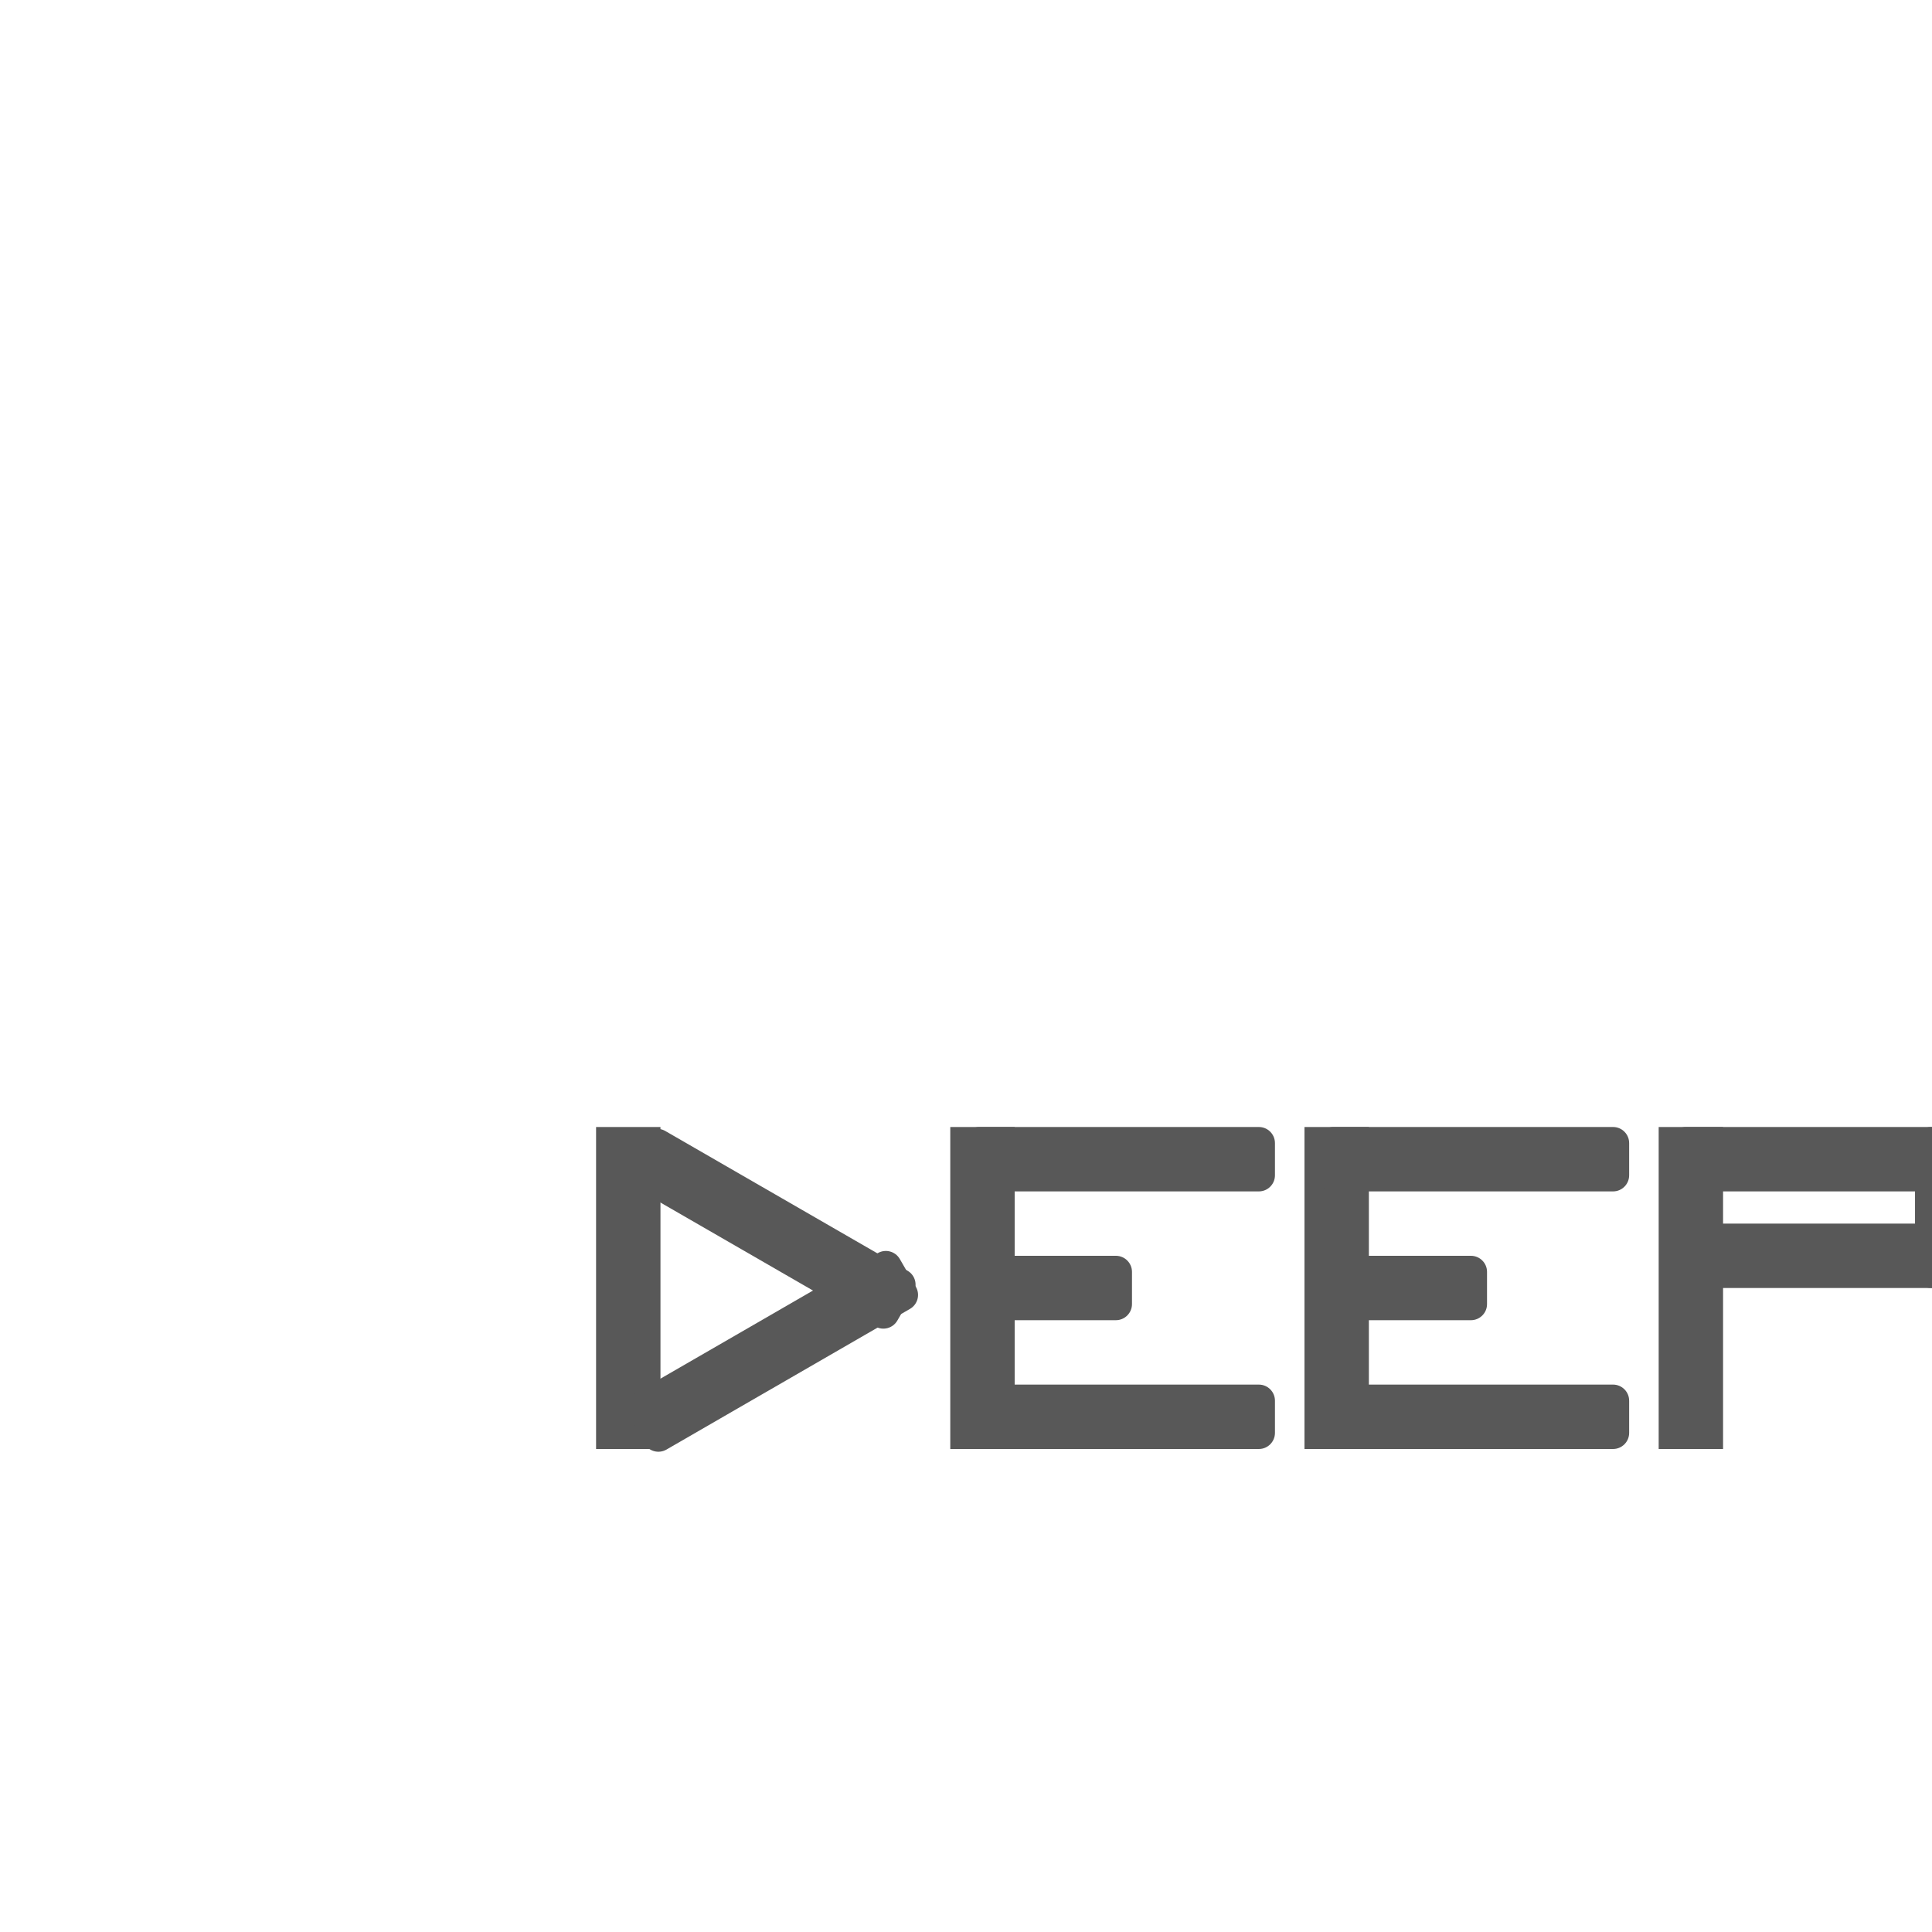<svg id="ewfrn8maxw81" xmlns="http://www.w3.org/2000/svg" xmlns:xlink="http://www.w3.org/1999/xlink" viewBox="0 0 300 300" shape-rendering="geometricPrecision" text-rendering="geometricPrecision"><style><![CDATA[#ewfrn8maxw810_to {animation: ewfrn8maxw810_to__to 1100ms linear infinite alternate forwards}@keyframes ewfrn8maxw810_to__to { 0% {transform: translate(549.111px,1149.798px);animation-timing-function: cubic-bezier(0.56,0,0.44,0.995)} 90.909% {transform: translate(550.187px,1149.163px)} 100% {transform: translate(550.187px,1149.163px)} }#ewfrn8maxw810_tr {animation: ewfrn8maxw810_tr__tr 1100ms linear infinite alternate forwards}@keyframes ewfrn8maxw810_tr__tr { 0% {transform: rotate(0deg);animation-timing-function: cubic-bezier(0.56,0,0.44,0.995)} 90.909% {transform: rotate(-29.177deg)} 100% {transform: rotate(-29.177deg)} }#ewfrn8maxw810_ts {animation: ewfrn8maxw810_ts__ts 1100ms linear infinite alternate forwards}@keyframes ewfrn8maxw810_ts__ts { 0% {transform: scale(1,1);animation-timing-function: cubic-bezier(0.56,0,0.44,0.995)} 90.909% {transform: scale(0.946,0.893)} 100% {transform: scale(0.946,0.893)} }#ewfrn8maxw812_to {animation: ewfrn8maxw812_to__to 1100ms linear infinite alternate forwards}@keyframes ewfrn8maxw812_to__to { 0% {transform: translate(549px,1149.6px);animation-timing-function: cubic-bezier(0.56,0,0.44,0.995)} 90.909% {transform: translate(547.476px,1148.702px)} 100% {transform: translate(547.476px,1148.702px)} }#ewfrn8maxw812_tr {animation: ewfrn8maxw812_tr__tr 1100ms linear infinite alternate forwards}@keyframes ewfrn8maxw812_tr__tr { 0% {transform: rotate(0deg);animation-timing-function: cubic-bezier(0.56,0,0.44,0.995)} 90.909% {transform: rotate(29.769deg)} 100% {transform: rotate(29.769deg)} }#ewfrn8maxw812_ts {animation: ewfrn8maxw812_ts__ts 1100ms linear infinite alternate forwards}@keyframes ewfrn8maxw812_ts__ts { 0% {transform: scale(1,1);animation-timing-function: cubic-bezier(0.56,0,0.44,0.995)} 90.909% {transform: scale(1,0.902)} 100% {transform: scale(1,0.902)} }#ewfrn8maxw820_to {animation: ewfrn8maxw820_to__to 1100ms linear infinite alternate forwards}@keyframes ewfrn8maxw820_to__to { 0% {transform: translate(164.862px,199.999px);animation-timing-function: cubic-bezier(0.56,0,0.44,0.995)} 90.909% {transform: translate(194.999px,199.999px)} 100% {transform: translate(194.999px,199.999px)} }#ewfrn8maxw820_tr {animation: ewfrn8maxw820_tr__tr 1100ms linear infinite alternate forwards}@keyframes ewfrn8maxw820_tr__tr { 0% {transform: rotate(90deg);animation-timing-function: cubic-bezier(0.56,0,0.44,0.995)} 90.909% {transform: rotate(180deg)} 100% {transform: rotate(180deg)} }#ewfrn8maxw820_ts {animation: ewfrn8maxw820_ts__ts 1100ms linear infinite alternate forwards}@keyframes ewfrn8maxw820_ts__ts { 0% {transform: scale(1,0.531);animation-timing-function: cubic-bezier(0.56,0,0.44,0.995)} 90.909% {transform: scale(1,1)} 100% {transform: scale(1,1)} }#ewfrn8maxw826_to {animation: ewfrn8maxw826_to__to 1100ms linear infinite alternate forwards}@keyframes ewfrn8maxw826_to__to { 0% {transform: translate(549px,1149.6px);animation-timing-function: cubic-bezier(0.56,0,0.44,0.995)} 90.909% {transform: translate(547.636px,1143.571px)} 100% {transform: translate(547.636px,1143.571px)} }#ewfrn8maxw826_tr {animation: ewfrn8maxw826_tr__tr 1100ms linear infinite alternate forwards}@keyframes ewfrn8maxw826_tr__tr { 0% {transform: rotate(0deg);animation-timing-function: cubic-bezier(0.56,0,0.44,0.995)} 90.909% {transform: rotate(30deg)} 100% {transform: rotate(30deg)} }#ewfrn8maxw828_to {animation: ewfrn8maxw828_to__to 1100ms linear infinite alternate forwards}@keyframes ewfrn8maxw828_to__to { 0% {transform: translate(549px,1149.6px);animation-timing-function: cubic-bezier(0.56,0,0.44,0.995)} 90.909% {transform: translate(550.807px,1143.571px)} 100% {transform: translate(550.807px,1143.571px)} }#ewfrn8maxw828_tr {animation: ewfrn8maxw828_tr__tr 1100ms linear infinite alternate forwards}@keyframes ewfrn8maxw828_tr__tr { 0% {transform: rotate(0deg);animation-timing-function: cubic-bezier(0.56,0,0.44,0.995)} 90.909% {transform: rotate(-30deg)} 100% {transform: rotate(-30deg)} }#ewfrn8maxw830_ts {animation: ewfrn8maxw830_ts__ts 1100ms linear infinite alternate forwards}@keyframes ewfrn8maxw830_ts__ts { 0% {transform: translate(549.002px,1149.6px) scale(1,1);animation-timing-function: cubic-bezier(0.56,0,0.44,0.995)} 45.455% {transform: translate(549.002px,1149.6px) scale(0,0)} 100% {transform: translate(549.002px,1149.6px) scale(0,0)} }#ewfrn8maxw837_to {animation: ewfrn8maxw837_to__to 1100ms linear infinite alternate forwards}@keyframes ewfrn8maxw837_to__to { 0% {transform: translate(0px,0px);animation-timing-function: cubic-bezier(0.56,0,0.44,0.995)} 90.909% {transform: translate(25.138px,0px)} 100% {transform: translate(25.138px,0px)} }#ewfrn8maxw839_to {animation: ewfrn8maxw839_to__to 1100ms linear infinite alternate forwards}@keyframes ewfrn8maxw839_to__to { 0% {transform: translate(549px,1124.6px);animation-timing-function: cubic-bezier(0.56,0,0.44,0.995)} 90.909% {transform: translate(578.299px,1098.045px)} 100% {transform: translate(578.299px,1098.045px)} }#ewfrn8maxw839_tr {animation: ewfrn8maxw839_tr__tr 1100ms linear infinite alternate forwards}@keyframes ewfrn8maxw839_tr__tr { 0% {transform: rotate(0deg)} 90.909% {transform: rotate(90deg)} 100% {transform: rotate(90deg)} }#ewfrn8maxw839_ts {animation: ewfrn8maxw839_ts__ts 1100ms linear infinite alternate forwards}@keyframes ewfrn8maxw839_ts__ts { 0% {transform: scale(1,1);animation-timing-function: cubic-bezier(0.56,0,0.44,0.995)} 90.909% {transform: scale(2.124,0.617)} 100% {transform: scale(2.124,0.617)} }]]></style><g id="ewfrn8maxw82" transform="matrix(1 0 0 1 -431.86 -924.598)" clip-rule="evenodd"><g id="ewfrn8maxw83" transform="matrix(1 0 0 1 431.86 924.598)" clip-rule="evenodd"><rect id="ewfrn8maxw84" width="400" height="400" rx="0" ry="0" clip-rule="evenodd" fill="none" fill-rule="evenodd" stroke="none" stroke-width="1" stroke-linejoin="round" stroke-miterlimit="2"/><g id="ewfrn8maxw85" transform="matrix(1 0 0 1 -2.363 0)" clip-rule="evenodd"><g id="ewfrn8maxw86" transform="matrix(1 0 0 1 -5 0)" clip-rule="evenodd"><g id="ewfrn8maxw87" transform="matrix(0.986 0 0 1 -424.492 -924.598)" clip-rule="evenodd"><rect id="ewfrn8maxw88" width="10.14" height="50" rx="0" ry="0" transform="matrix(1 0 0 1 531.86 1099.6)" clip-rule="evenodd" fill="rgb(88,88,88)" fill-rule="evenodd" stroke="none" stroke-width="1" stroke-linejoin="round" stroke-miterlimit="2"/></g><g id="ewfrn8maxw89" transform="matrix(-0.5 0.866 -0.839 -0.484 1345.11 259.55)" clip-rule="evenodd"><g id="ewfrn8maxw810_to" transform="translate(549.111,1149.798)"><g id="ewfrn8maxw810_tr" transform="rotate(0)"><g id="ewfrn8maxw810_ts" transform="scale(1,1)"><path id="ewfrn8maxw810" d="M554,1102.18C554,1100.76,552.88,1099.6,551.5,1099.6L546.5,1099.6C545.12,1099.6,544,1100.76,544,1102.18L544,1147.02C544,1148.44,545.12,1149.6,546.5,1149.6L551.5,1149.6C552.88,1149.6,554,1148.44,554,1147.02L554,1102.18Z" transform="translate(-548.959,-1149.773)" clip-rule="evenodd" fill="rgb(88,88,88)" fill-rule="evenodd" stroke="none" stroke-width="1" stroke-linejoin="round" stroke-miterlimit="2"/></g></g></g></g><g id="ewfrn8maxw811" transform="matrix(0.5 0.866 -0.843 0.487 800.795 -813.278)" clip-rule="evenodd"><g id="ewfrn8maxw812_to" transform="translate(549,1149.6)"><g id="ewfrn8maxw812_tr" transform="rotate(0)"><g id="ewfrn8maxw812_ts" transform="scale(1,1)"><path id="ewfrn8maxw812" d="M554,1102.17C554,1100.75,552.88,1099.6,551.5,1099.6L546.5,1099.6C545.12,1099.6,544,1100.75,544,1102.17L544,1147.03C544,1148.45,545.12,1149.6,546.5,1149.6L551.5,1149.6C552.88,1149.6,554,1148.45,554,1147.03L554,1102.17Z" transform="translate(-549,-1149.6)" clip-rule="evenodd" fill="rgb(88,88,88)" fill-rule="evenodd" stroke="none" stroke-width="1" stroke-linejoin="round" stroke-miterlimit="2"/></g></g></g></g></g><g id="ewfrn8maxw813" clip-rule="evenodd"><g id="ewfrn8maxw814" transform="matrix(0.986 0 0 1 -374.492 -924.598)" clip-rule="evenodd"><rect id="ewfrn8maxw815" width="10.14" height="50" rx="0" ry="0" transform="matrix(1 0 0 1 531.86 1099.6)" clip-rule="evenodd" fill="rgb(88,88,88)" fill-rule="evenodd" stroke="none" stroke-width="1" stroke-linejoin="round" stroke-miterlimit="2"/></g><g id="ewfrn8maxw816" transform="matrix(0 1 -0.968 0 1264.75 -369)" clip-rule="evenodd"><path id="ewfrn8maxw817" d="M554,1102.18C554,1100.76,552.88,1099.6,551.5,1099.6L546.5,1099.6C545.12,1099.6,544,1100.76,544,1102.18L544,1147.02C544,1148.44,545.12,1149.6,546.5,1149.6L551.5,1149.6C552.88,1149.6,554,1148.44,554,1147.02L554,1102.18Z" clip-rule="evenodd" fill="rgb(88,88,88)" fill-rule="evenodd" stroke="none" stroke-width="1" stroke-linejoin="round" stroke-miterlimit="2"/></g><g id="ewfrn8maxw818" transform="matrix(0 1 -0.968 0 1264.75 -329)" clip-rule="evenodd"><path id="ewfrn8maxw819" d="M554,1102.18C554,1100.76,552.88,1099.6,551.5,1099.6L546.5,1099.6C545.12,1099.6,544,1100.76,544,1102.18L544,1147.02C544,1148.44,545.12,1149.6,546.5,1149.6L551.5,1149.6C552.88,1149.6,554,1148.44,554,1147.02L554,1102.18Z" clip-rule="evenodd" fill="rgb(88,88,88)" fill-rule="evenodd" stroke="none" stroke-width="1" stroke-linejoin="round" stroke-miterlimit="2"/></g><g id="ewfrn8maxw820_to" transform="translate(164.862,199.999)"><g id="ewfrn8maxw820_tr" transform="rotate(90)"><g id="ewfrn8maxw820_ts" transform="scale(1,0.531)"><g id="ewfrn8maxw820" transform="translate(-549,-1124.6)" clip-rule="evenodd"><path id="ewfrn8maxw821" d="M554,1104.31C554,1101.71,552.88,1099.6,551.5,1099.6L546.5,1099.6C545.12,1099.6,544,1101.71,544,1104.31L544,1144.89C544,1147.49,545.12,1149.6,546.5,1149.6L551.5,1149.6C552.88,1149.6,554,1147.49,554,1144.89L554,1104.31Z" clip-rule="evenodd" fill="rgb(88,88,88)" fill-rule="evenodd" stroke="none" stroke-width="1" stroke-linejoin="round" stroke-miterlimit="2"/></g></g></g></g></g><g id="ewfrn8maxw822" transform="matrix(1 0 0 1 55 0)" clip-rule="evenodd"><g id="ewfrn8maxw823" transform="matrix(0.986 0 0 1 -374.492 -924.598)" clip-rule="evenodd"><rect id="ewfrn8maxw824" width="10.14" height="50" rx="0" ry="0" transform="matrix(1 0 0 1 531.86 1099.6)" clip-rule="evenodd" fill="rgb(88,88,88)" fill-rule="evenodd" stroke="none" stroke-width="1" stroke-linejoin="round" stroke-miterlimit="2"/></g><g id="ewfrn8maxw825" transform="matrix(0 1 -0.968 0 1264.75 -369)" clip-rule="evenodd"><g id="ewfrn8maxw826_to" transform="translate(549,1149.6)"><g id="ewfrn8maxw826_tr" transform="rotate(0)"><path id="ewfrn8maxw826" d="M554,1102.18C554,1100.76,552.88,1099.6,551.5,1099.6L546.5,1099.6C545.12,1099.6,544,1100.76,544,1102.18L544,1147.02C544,1148.44,545.12,1149.6,546.5,1149.6L551.5,1149.6C552.88,1149.6,554,1148.44,554,1147.02L554,1102.18Z" transform="translate(-549,-1149.6)" clip-rule="evenodd" fill="rgb(88,88,88)" fill-rule="evenodd" stroke="none" stroke-width="1" stroke-linejoin="round" stroke-miterlimit="2"/></g></g></g><g id="ewfrn8maxw827" transform="matrix(0 1 -0.968 0 1264.75 -329)" clip-rule="evenodd"><g id="ewfrn8maxw828_to" transform="translate(549,1149.6)"><g id="ewfrn8maxw828_tr" transform="rotate(0)"><path id="ewfrn8maxw828" d="M554,1102.18C554,1100.76,552.88,1099.6,551.5,1099.6L546.5,1099.6C545.12,1099.6,544,1100.76,544,1102.18L544,1147.02C544,1148.44,545.12,1149.6,546.5,1149.6L551.5,1149.6C552.88,1149.6,554,1148.44,554,1147.02L554,1102.18Z" transform="translate(-549,-1149.6)" clip-rule="evenodd" fill="rgb(88,88,88)" fill-rule="evenodd" stroke="none" stroke-width="1" stroke-linejoin="round" stroke-miterlimit="2"/></g></g></g><g id="ewfrn8maxw829" transform="matrix(0 1 -0.531 0 762.156 -349)" clip-rule="evenodd"><g id="ewfrn8maxw830_ts" transform="translate(549.002,1149.6) scale(1,1)"><path id="ewfrn8maxw830" d="M554,1104.31C554,1101.71,552.88,1099.6,551.5,1099.6L546.5,1099.6C545.12,1099.6,544,1101.71,544,1104.31L544,1144.89C544,1147.49,545.12,1149.6,546.5,1149.6L551.5,1149.6C552.88,1149.6,554,1147.49,554,1144.89L554,1104.31Z" transform="translate(-549.002,-1149.6)" clip-rule="evenodd" fill="rgb(88,88,88)" fill-rule="evenodd" stroke="none" stroke-width="1" stroke-linejoin="round" stroke-miterlimit="2"/></g></g></g><g id="ewfrn8maxw831" transform="matrix(1 0 0 1 60 0)" clip-rule="evenodd"><g id="ewfrn8maxw832" transform="matrix(0.986 0 0 1 -324.492 -924.598)" clip-rule="evenodd"><rect id="ewfrn8maxw833" width="10.14" height="50" rx="0" ry="0" transform="matrix(1 0 0 1 531.86 1099.6)" clip-rule="evenodd" fill="rgb(88,88,88)" fill-rule="evenodd" stroke="none" stroke-width="1" stroke-linejoin="round" stroke-miterlimit="2"/></g><g id="ewfrn8maxw834" transform="matrix(0 1 -0.968 0 1314.48 -369)" clip-rule="evenodd"><path id="ewfrn8maxw835" d="M554,1102.18C554,1100.76,552.88,1099.6,551.5,1099.6L546.5,1099.6C545.12,1099.6,544,1100.76,544,1102.18L544,1147.02C544,1148.44,545.12,1149.6,546.5,1149.6L551.5,1149.6C552.88,1149.6,554,1148.44,554,1147.02L554,1102.18Z" clip-rule="evenodd" fill="rgb(88,88,88)" fill-rule="evenodd" stroke="none" stroke-width="1" stroke-linejoin="round" stroke-miterlimit="2"/></g><g id="ewfrn8maxw836" transform="matrix(0 1 -0.968 0 1314.48 -354)" clip-rule="evenodd"><g id="ewfrn8maxw837_to" transform="translate(0,0)"><path id="ewfrn8maxw837" d="M554,1102.18C554,1100.76,552.88,1099.6,551.5,1099.6L546.5,1099.6C545.12,1099.6,544,1100.76,544,1102.18L544,1147.02C544,1148.44,545.12,1149.6,546.5,1149.6L551.5,1149.6C552.88,1149.6,554,1148.44,554,1147.02L554,1102.18Z" transform="translate(0,0)" clip-rule="evenodd" fill="rgb(88,88,88)" fill-rule="evenodd" stroke="none" stroke-width="1" stroke-linejoin="round" stroke-miterlimit="2"/></g></g><g id="ewfrn8maxw838" transform="matrix(-1 0 -0 -0.5 793.726 749.799)" clip-rule="evenodd"><g id="ewfrn8maxw839_to" transform="translate(549,1124.6)"><g id="ewfrn8maxw839_tr" transform="rotate(0)"><g id="ewfrn8maxw839_ts" transform="scale(1,1)"><path id="ewfrn8maxw839" d="M554,1104.6C554,1101.84,552.88,1099.6,551.5,1099.6L546.5,1099.6C545.12,1099.6,544,1101.84,544,1104.6L544,1144.6C544,1147.36,545.12,1149.6,546.5,1149.6L551.5,1149.6C552.88,1149.6,554,1147.36,554,1144.6L554,1104.6Z" transform="translate(-549,-1124.6)" clip-rule="evenodd" fill="rgb(88,88,88)" fill-rule="evenodd" stroke="none" stroke-width="1" stroke-linejoin="round" stroke-miterlimit="2"/></g></g></g></g></g></g></g></g></svg>